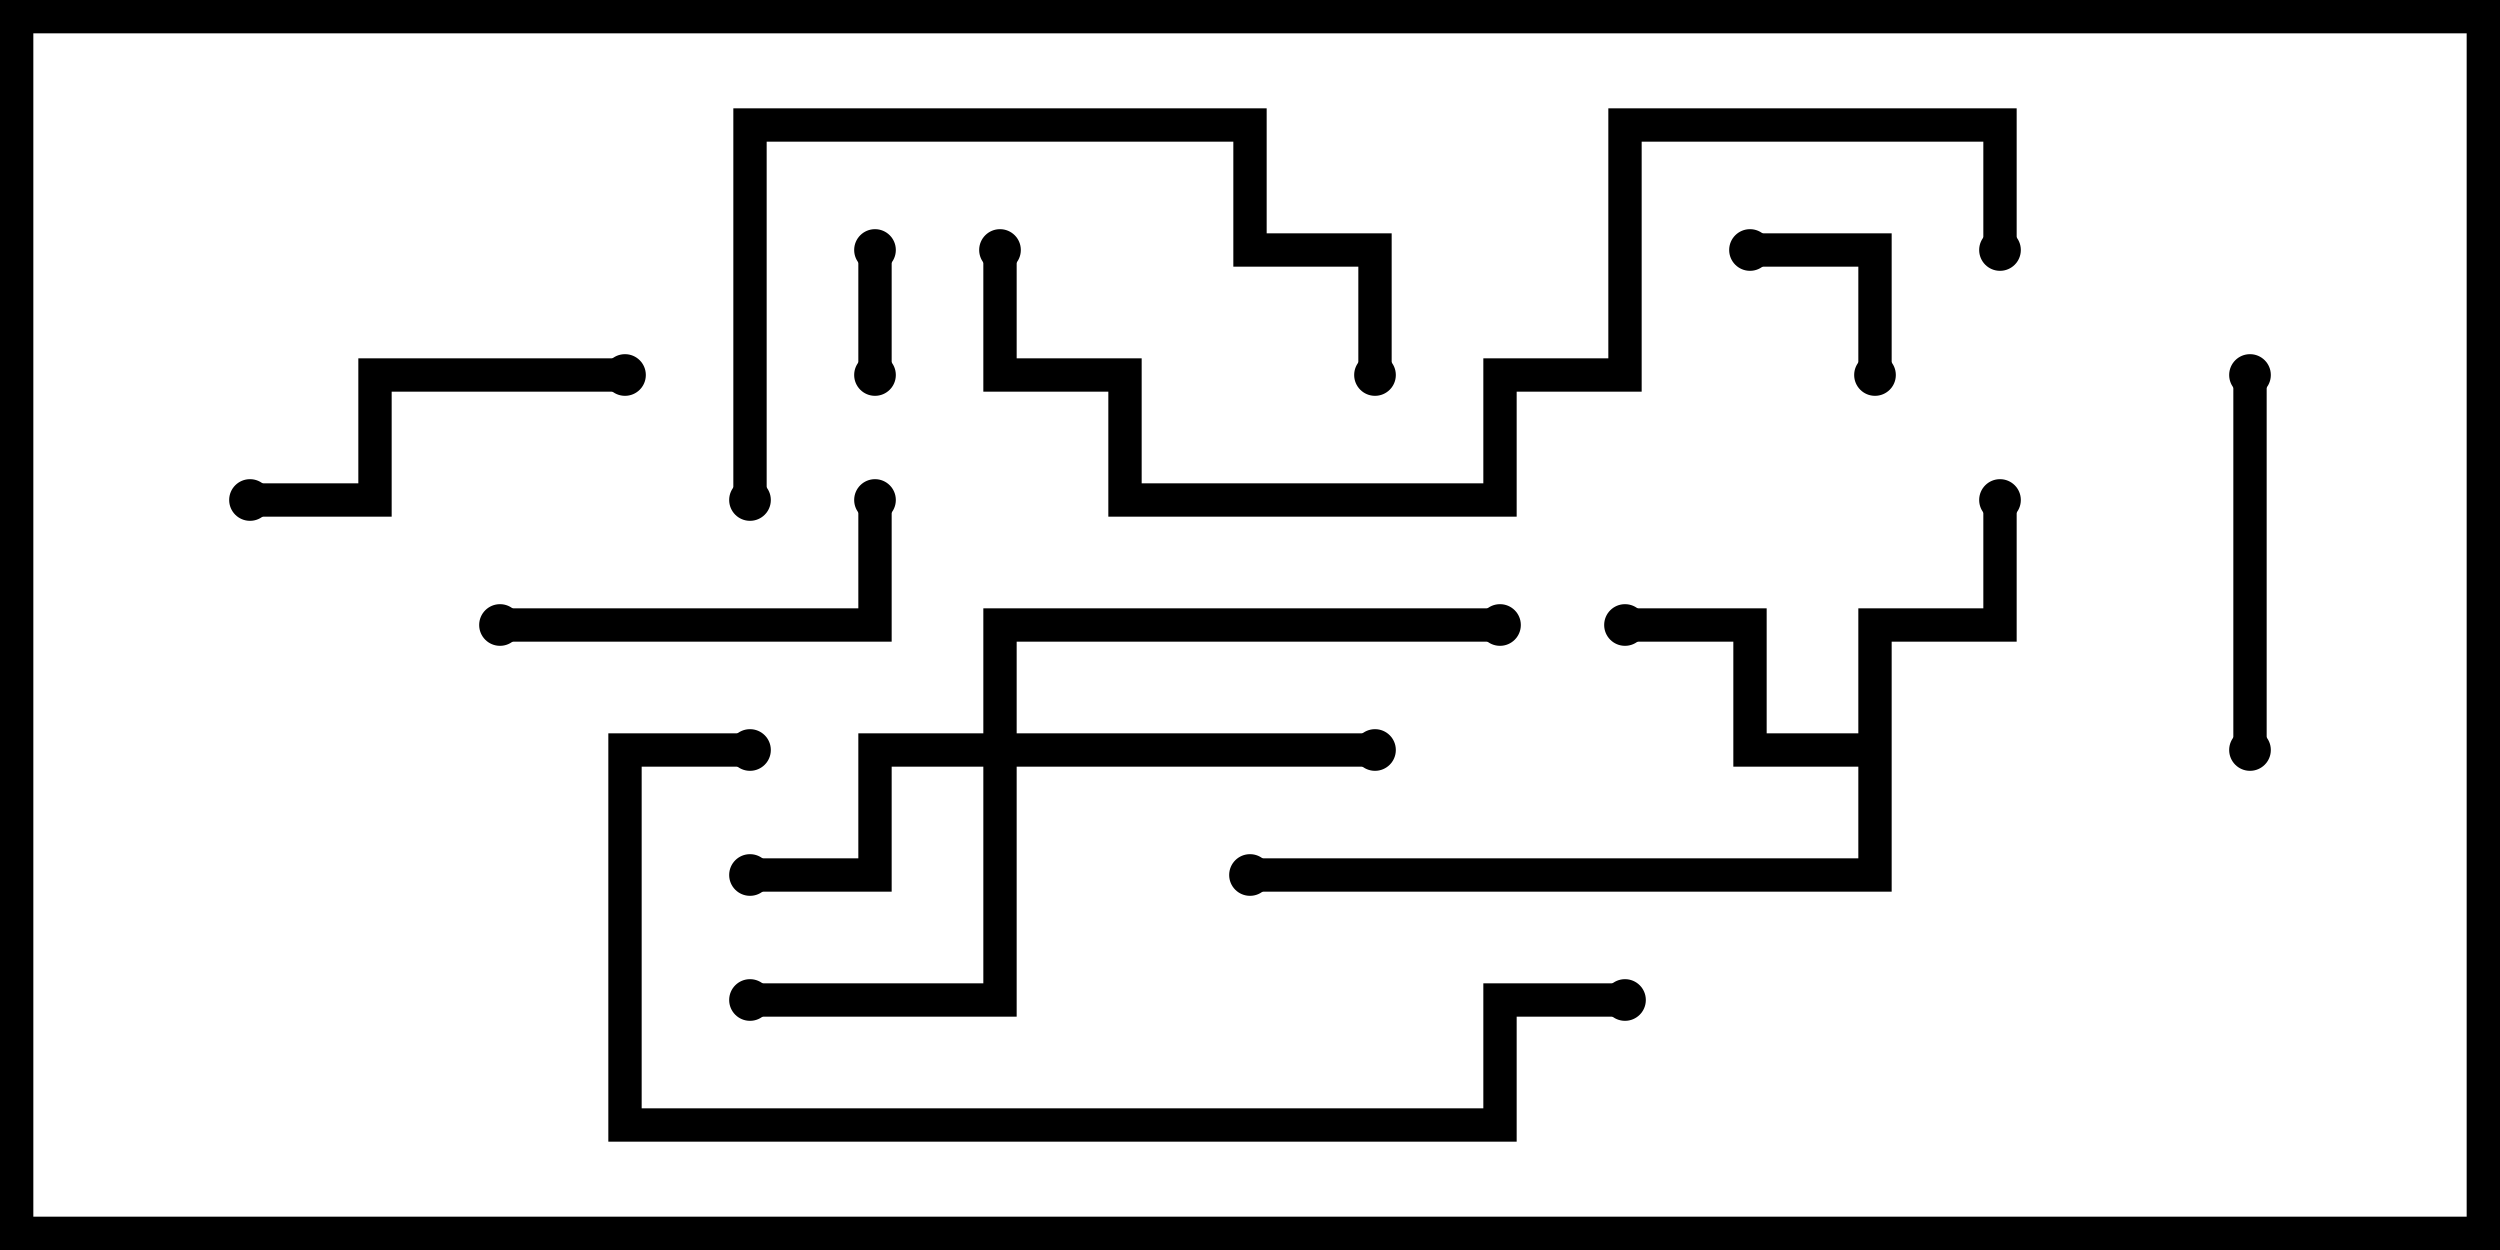 <svg version="1.1" width="30" height="15" xmlns="http://www.w3.org/2000/svg"><path d="M22.3,8.8L22.3,7.3L23.8,7.3L23.8,6L24.2,6L24.2,7.7L22.7,7.7L22.7,10.7L15,10.7L15,10.3L22.3,10.3L22.3,9.2L20.8,9.2L20.8,7.7L19.5,7.7L19.5,7.3L21.2,7.3L21.2,8.8z" stroke="none"/><path d="M11.8,8.8L11.8,7.3L18,7.3L18,7.7L12.2,7.7L12.2,8.8L16.5,8.8L16.5,9.2L12.2,9.2L12.2,12.2L9,12.2L9,11.8L11.8,11.8L11.8,9.2L10.7,9.2L10.7,10.7L9,10.7L9,10.3L10.3,10.3L10.3,8.8z" stroke="none"/><path d="M10.7,4.5L10.3,4.5L10.3,3L10.7,3z" stroke="none"/><path d="M22.7,4.5L22.3,4.5L22.3,3.2L21,3.2L21,2.8L22.7,2.8z" stroke="none"/><path d="M26.8,4.5L27.2,4.5L27.2,9L26.8,9z" stroke="none"/><path d="M7.5,4.3L7.5,4.7L4.7,4.7L4.7,6.2L3,6.2L3,5.8L4.3,5.8L4.3,4.3z" stroke="none"/><path d="M10.3,6L10.7,6L10.7,7.7L6,7.7L6,7.3L10.3,7.3z" stroke="none"/><path d="M16.7,4.5L16.3,4.5L16.3,3.2L14.8,3.2L14.8,1.7L9.2,1.7L9.2,6L8.8,6L8.8,1.3L15.2,1.3L15.2,2.8L16.7,2.8z" stroke="none"/><path d="M19.5,11.8L19.5,12.2L18.2,12.2L18.2,13.7L7.3,13.7L7.3,8.8L9,8.8L9,9.2L7.7,9.2L7.7,13.3L17.8,13.3L17.8,11.8z" stroke="none"/><path d="M24.2,3L23.8,3L23.8,1.7L19.7,1.7L19.7,4.7L18.2,4.7L18.2,6.2L13.3,6.2L13.3,4.7L11.8,4.7L11.8,3L12.2,3L12.2,4.3L13.7,4.3L13.7,5.8L17.8,5.8L17.8,4.3L19.3,4.3L19.3,1.3L24.2,1.3z" stroke="none"/><circle cx="24" cy="6" r="0.25" stroke-width="0" fill="#000" /><circle cx="19.5" cy="7.5" r="0.25" stroke-width="0" fill="#000" /><circle cx="15" cy="10.5" r="0.25" stroke-width="0" fill="#000" /><circle cx="9" cy="10.5" r="0.25" stroke-width="0" fill="#000" /><circle cx="9" cy="12" r="0.25" stroke-width="0" fill="#000" /><circle cx="16.5" cy="9" r="0.25" stroke-width="0" fill="#000" /><circle cx="18" cy="7.5" r="0.25" stroke-width="0" fill="#000" /><circle cx="10.5" cy="4.5" r="0.25" stroke-width="0" fill="#000" /><circle cx="10.5" cy="3" r="0.25" stroke-width="0" fill="#000" /><circle cx="22.5" cy="4.5" r="0.25" stroke-width="0" fill="#000" /><circle cx="21" cy="3" r="0.25" stroke-width="0" fill="#000" /><circle cx="27" cy="4.5" r="0.25" stroke-width="0" fill="#000" /><circle cx="27" cy="9" r="0.25" stroke-width="0" fill="#000" /><circle cx="7.5" cy="4.5" r="0.25" stroke-width="0" fill="#000" /><circle cx="3" cy="6" r="0.25" stroke-width="0" fill="#000" /><circle cx="10.5" cy="6" r="0.25" stroke-width="0" fill="#000" /><circle cx="6" cy="7.5" r="0.25" stroke-width="0" fill="#000" /><circle cx="16.5" cy="4.5" r="0.25" stroke-width="0" fill="#000" /><circle cx="9" cy="6" r="0.25" stroke-width="0" fill="#000" /><circle cx="19.5" cy="12" r="0.25" stroke-width="0" fill="#000" /><circle cx="9" cy="9" r="0.25" stroke-width="0" fill="#000" /><circle cx="24" cy="3" r="0.25" stroke-width="0" fill="#000" /><circle cx="12" cy="3" r="0.25" stroke-width="0" fill="#000" /><rect x="0" y="0" width="30" height="15" stroke-width="0.8" stroke="#000" fill="none" /></svg>